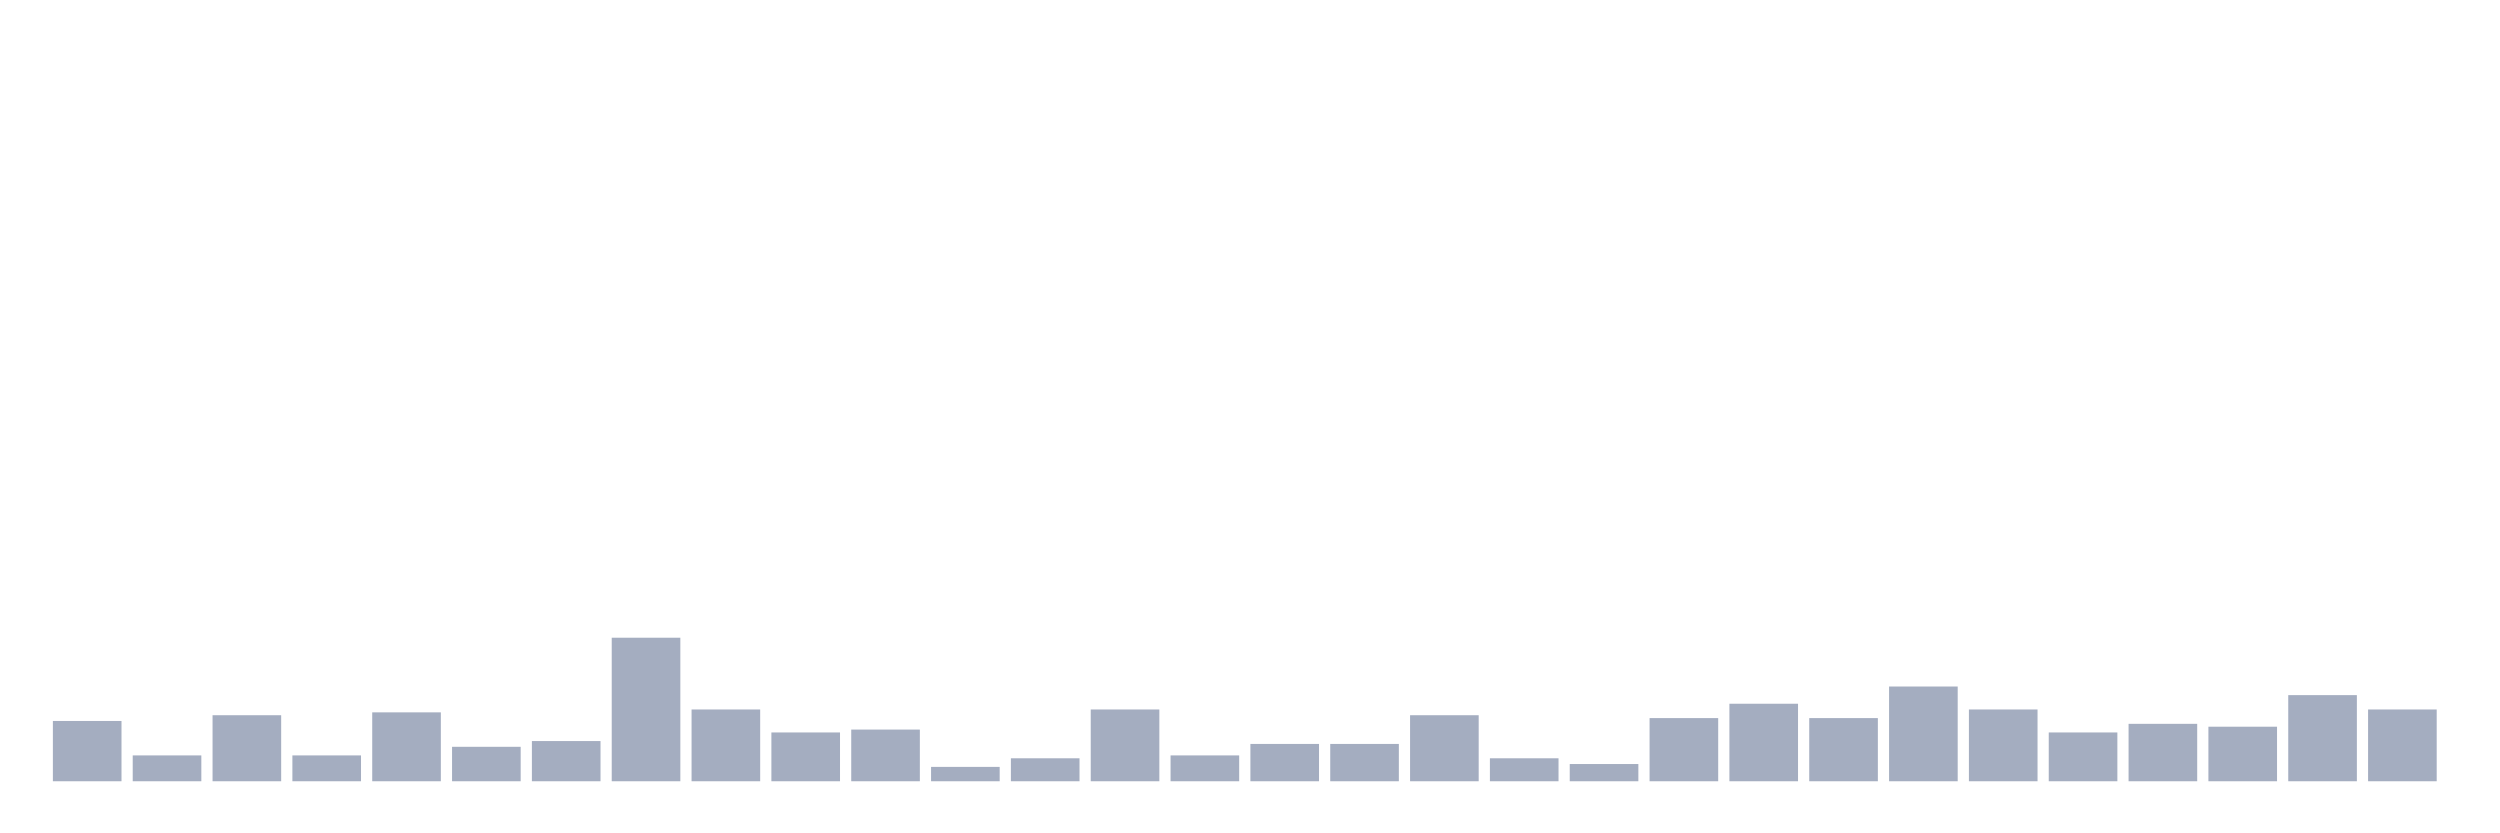 <svg xmlns="http://www.w3.org/2000/svg" viewBox="0 0 480 160"><g transform="translate(10,10)"><rect class="bar" x="0.153" width="13.175" y="128.425" height="11.575" fill="rgb(164,173,192)"></rect><rect class="bar" x="15.482" width="13.175" y="135.039" height="4.961" fill="rgb(164,173,192)"></rect><rect class="bar" x="30.81" width="13.175" y="127.323" height="12.677" fill="rgb(164,173,192)"></rect><rect class="bar" x="46.138" width="13.175" y="135.039" height="4.961" fill="rgb(164,173,192)"></rect><rect class="bar" x="61.466" width="13.175" y="126.772" height="13.228" fill="rgb(164,173,192)"></rect><rect class="bar" x="76.794" width="13.175" y="133.386" height="6.614" fill="rgb(164,173,192)"></rect><rect class="bar" x="92.123" width="13.175" y="132.283" height="7.717" fill="rgb(164,173,192)"></rect><rect class="bar" x="107.451" width="13.175" y="112.441" height="27.559" fill="rgb(164,173,192)"></rect><rect class="bar" x="122.779" width="13.175" y="126.22" height="13.78" fill="rgb(164,173,192)"></rect><rect class="bar" x="138.107" width="13.175" y="130.63" height="9.37" fill="rgb(164,173,192)"></rect><rect class="bar" x="153.436" width="13.175" y="130.079" height="9.921" fill="rgb(164,173,192)"></rect><rect class="bar" x="168.764" width="13.175" y="137.244" height="2.756" fill="rgb(164,173,192)"></rect><rect class="bar" x="184.092" width="13.175" y="135.591" height="4.409" fill="rgb(164,173,192)"></rect><rect class="bar" x="199.42" width="13.175" y="126.22" height="13.78" fill="rgb(164,173,192)"></rect><rect class="bar" x="214.748" width="13.175" y="135.039" height="4.961" fill="rgb(164,173,192)"></rect><rect class="bar" x="230.077" width="13.175" y="132.835" height="7.165" fill="rgb(164,173,192)"></rect><rect class="bar" x="245.405" width="13.175" y="132.835" height="7.165" fill="rgb(164,173,192)"></rect><rect class="bar" x="260.733" width="13.175" y="127.323" height="12.677" fill="rgb(164,173,192)"></rect><rect class="bar" x="276.061" width="13.175" y="135.591" height="4.409" fill="rgb(164,173,192)"></rect><rect class="bar" x="291.39" width="13.175" y="136.693" height="3.307" fill="rgb(164,173,192)"></rect><rect class="bar" x="306.718" width="13.175" y="127.874" height="12.126" fill="rgb(164,173,192)"></rect><rect class="bar" x="322.046" width="13.175" y="125.118" height="14.882" fill="rgb(164,173,192)"></rect><rect class="bar" x="337.374" width="13.175" y="127.874" height="12.126" fill="rgb(164,173,192)"></rect><rect class="bar" x="352.702" width="13.175" y="121.811" height="18.189" fill="rgb(164,173,192)"></rect><rect class="bar" x="368.031" width="13.175" y="126.22" height="13.78" fill="rgb(164,173,192)"></rect><rect class="bar" x="383.359" width="13.175" y="130.63" height="9.37" fill="rgb(164,173,192)"></rect><rect class="bar" x="398.687" width="13.175" y="128.976" height="11.024" fill="rgb(164,173,192)"></rect><rect class="bar" x="414.015" width="13.175" y="129.528" height="10.472" fill="rgb(164,173,192)"></rect><rect class="bar" x="429.344" width="13.175" y="123.465" height="16.535" fill="rgb(164,173,192)"></rect><rect class="bar" x="444.672" width="13.175" y="126.22" height="13.78" fill="rgb(164,173,192)"></rect></g></svg>